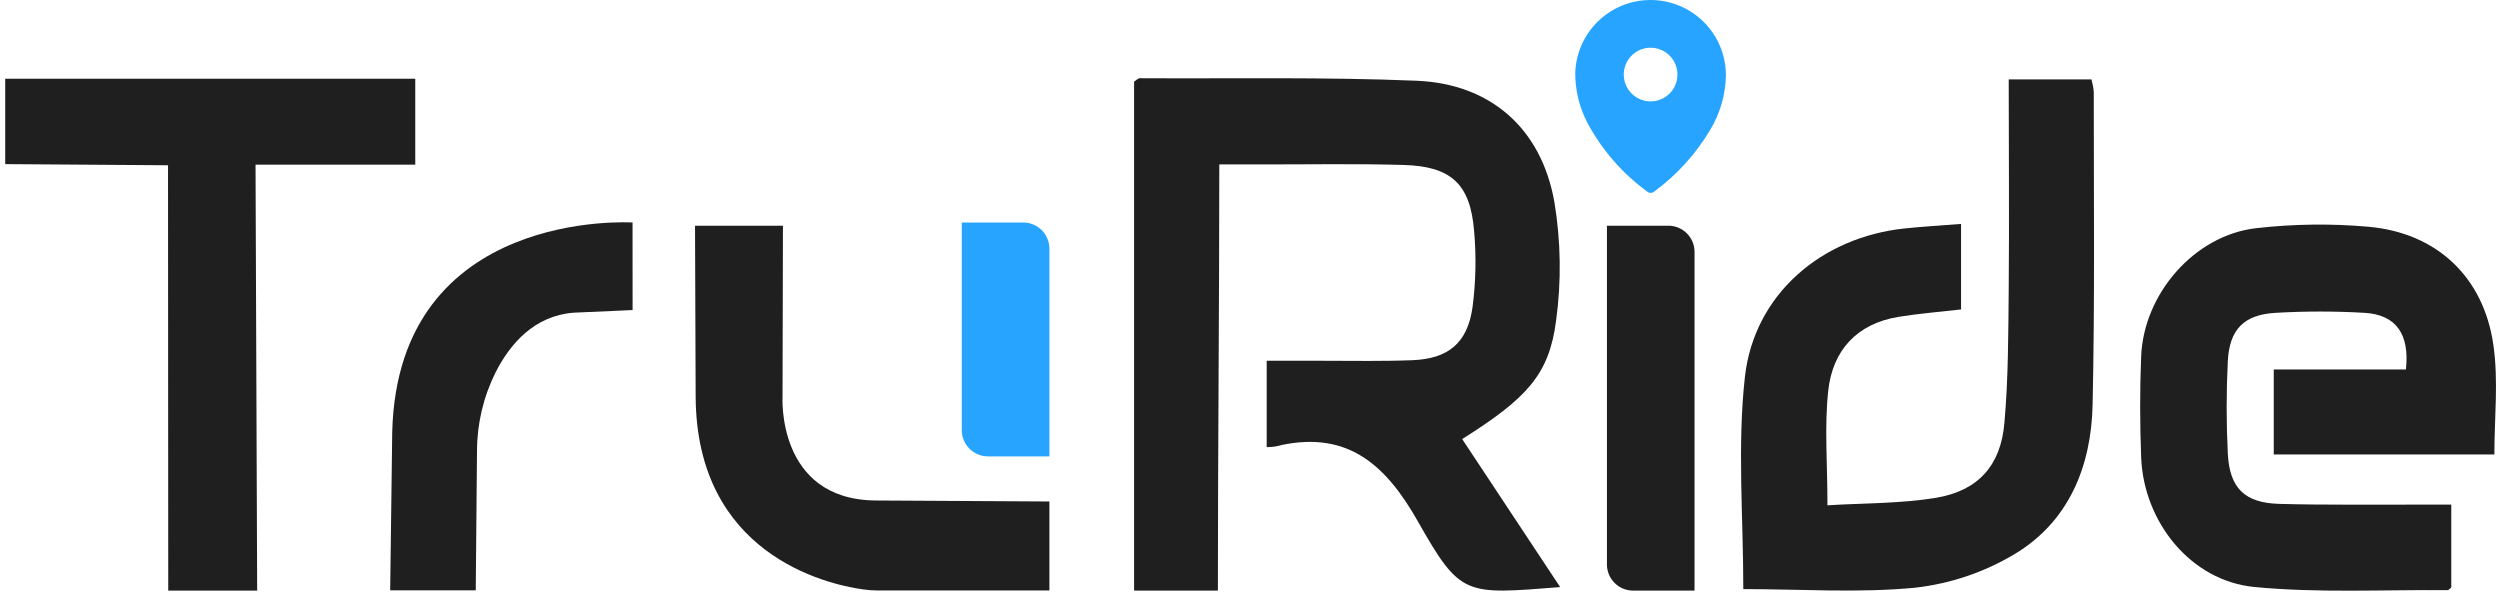 <svg width="206" height="49" viewBox="0 0 206 49" fill="none" xmlns="http://www.w3.org/2000/svg">
<path d="M128.558 48.377C120.696 48.99 120.359 49.184 116.825 42.949C114.184 38.284 111.068 35.544 105.64 36.661C105.23 36.786 104.804 36.847 104.375 36.842V29.727C105.942 29.727 107.5 29.727 109.053 29.727C111.496 29.727 113.942 29.778 116.389 29.679C119.349 29.563 120.933 28.251 121.339 25.295C121.608 23.224 121.652 21.131 121.468 19.051C121.157 15.167 119.591 13.704 115.651 13.592C111.711 13.48 107.746 13.553 103.789 13.549H100.47C100.47 25.2 100.354 37.006 100.354 48.666H93.449V6.726C93.669 6.588 93.786 6.446 93.902 6.446C101.514 6.489 109.135 6.338 116.739 6.653C122.823 6.908 126.996 10.58 128.075 16.613C128.62 19.869 128.668 23.189 128.217 26.46C127.639 30.887 125.788 32.838 120.484 36.178L128.558 48.377Z" fill="#201F1F"/>
<path d="M143.648 48.541C143.648 42.564 143.148 36.756 143.778 31.077C144.537 24.238 150.108 19.534 156.961 18.822C158.445 18.667 159.934 18.58 161.591 18.451V25.498C159.83 25.7 158.139 25.834 156.452 26.106C153.021 26.663 151.01 28.859 150.648 32.182C150.324 35.164 150.583 38.184 150.583 41.637C153.604 41.447 156.624 41.503 159.554 41.015C163.006 40.433 164.875 38.344 165.164 34.836C165.488 31.177 165.483 27.5 165.518 23.806C165.57 18.11 165.518 12.409 165.518 6.545H172.336C172.431 6.879 172.495 7.222 172.526 7.568C172.526 16.164 172.617 24.764 172.431 33.356C172.319 38.426 170.476 42.983 165.988 45.667C163.483 47.162 160.688 48.103 157.789 48.429C153.094 48.878 148.326 48.541 143.648 48.541Z" fill="#201F1F"/>
<path d="M205.537 37.447H187.357V30.443H198.248C198.568 27.517 197.42 25.929 194.844 25.778C192.4 25.636 189.951 25.636 187.508 25.778C184.897 25.929 183.706 27.142 183.572 29.757C183.445 32.298 183.445 34.845 183.572 37.386C183.719 40.221 184.962 41.442 187.81 41.52C191.694 41.624 195.577 41.568 199.461 41.581H201.985V48.399C201.903 48.463 201.791 48.627 201.683 48.627C196.371 48.584 191.029 48.878 185.764 48.368C180.5 47.859 176.633 43 176.431 37.675C176.327 34.918 176.318 32.147 176.431 29.386C176.629 24.207 180.832 19.374 185.924 18.8C188.992 18.451 192.087 18.412 195.163 18.684C200.773 19.184 204.657 22.814 205.455 28.428C205.882 31.371 205.537 34.43 205.537 37.447Z" fill="#201F1F"/>
<path d="M57.27 18.598H64.515L64.481 32.652C64.481 32.652 63.967 41.145 72.119 41.24L86.471 41.322V48.657H72.378C71.944 48.657 71.512 48.626 71.083 48.563C68.028 48.131 57.365 45.633 57.322 32.652L57.27 18.598Z" fill="#201F1F"/>
<path d="M0.429 6.485H34.218V13.57H21.056L21.19 48.666H13.863L13.845 13.618L0.429 13.523V6.485Z" fill="#201F1F"/>
<path d="M52.122 18.334C52.122 18.334 32.785 17.079 32.319 35.595L32.151 48.645H39.202L39.305 37.162C39.309 34.906 39.837 32.681 40.846 30.663C42.015 28.367 44.005 26.011 47.276 25.765L52.126 25.549L52.122 18.334Z" fill="#201F1F"/>
<path d="M79.251 18.334H84.313C84.885 18.334 85.434 18.562 85.839 18.966C86.243 19.371 86.471 19.92 86.471 20.492V37.606H81.409C80.837 37.606 80.288 37.379 79.883 36.974C79.478 36.57 79.251 36.021 79.251 35.449V18.334Z" fill="#26A4FF"/>
<path d="M132.411 18.598H137.472C138.045 18.598 138.593 18.825 138.998 19.23C139.403 19.634 139.63 20.183 139.63 20.755V48.666H134.568C133.996 48.666 133.447 48.439 133.043 48.034C132.638 47.63 132.411 47.081 132.411 46.508V18.598Z" fill="#201F1F"/>
<path d="M142.215 6.208C142.187 7.819 141.726 9.393 140.882 10.765C139.717 12.707 138.18 14.399 136.359 15.745C136.316 15.791 136.263 15.828 136.204 15.853C136.145 15.879 136.082 15.891 136.019 15.891C135.955 15.891 135.892 15.879 135.833 15.853C135.774 15.828 135.722 15.791 135.678 15.745C133.664 14.267 132.005 12.358 130.823 10.157C130.141 8.871 129.79 7.435 129.8 5.98C129.86 4.356 130.554 2.821 131.733 1.703C132.913 0.585 134.483 -0.026 136.107 0.001C137.732 0.027 139.281 0.689 140.423 1.845C141.565 3.001 142.208 4.558 142.215 6.183V6.208ZM133.796 6.144C133.796 6.582 133.926 7.01 134.17 7.375C134.414 7.739 134.76 8.022 135.165 8.19C135.57 8.357 136.015 8.4 136.445 8.314C136.875 8.228 137.269 8.016 137.578 7.706C137.888 7.396 138.098 7 138.182 6.57C138.267 6.14 138.222 5.695 138.053 5.291C137.884 4.886 137.599 4.541 137.234 4.299C136.868 4.057 136.439 3.928 136.001 3.93C135.416 3.933 134.856 4.168 134.443 4.583C134.03 4.997 133.797 5.558 133.796 6.144Z" fill="#26A4FF"/>
</svg>
